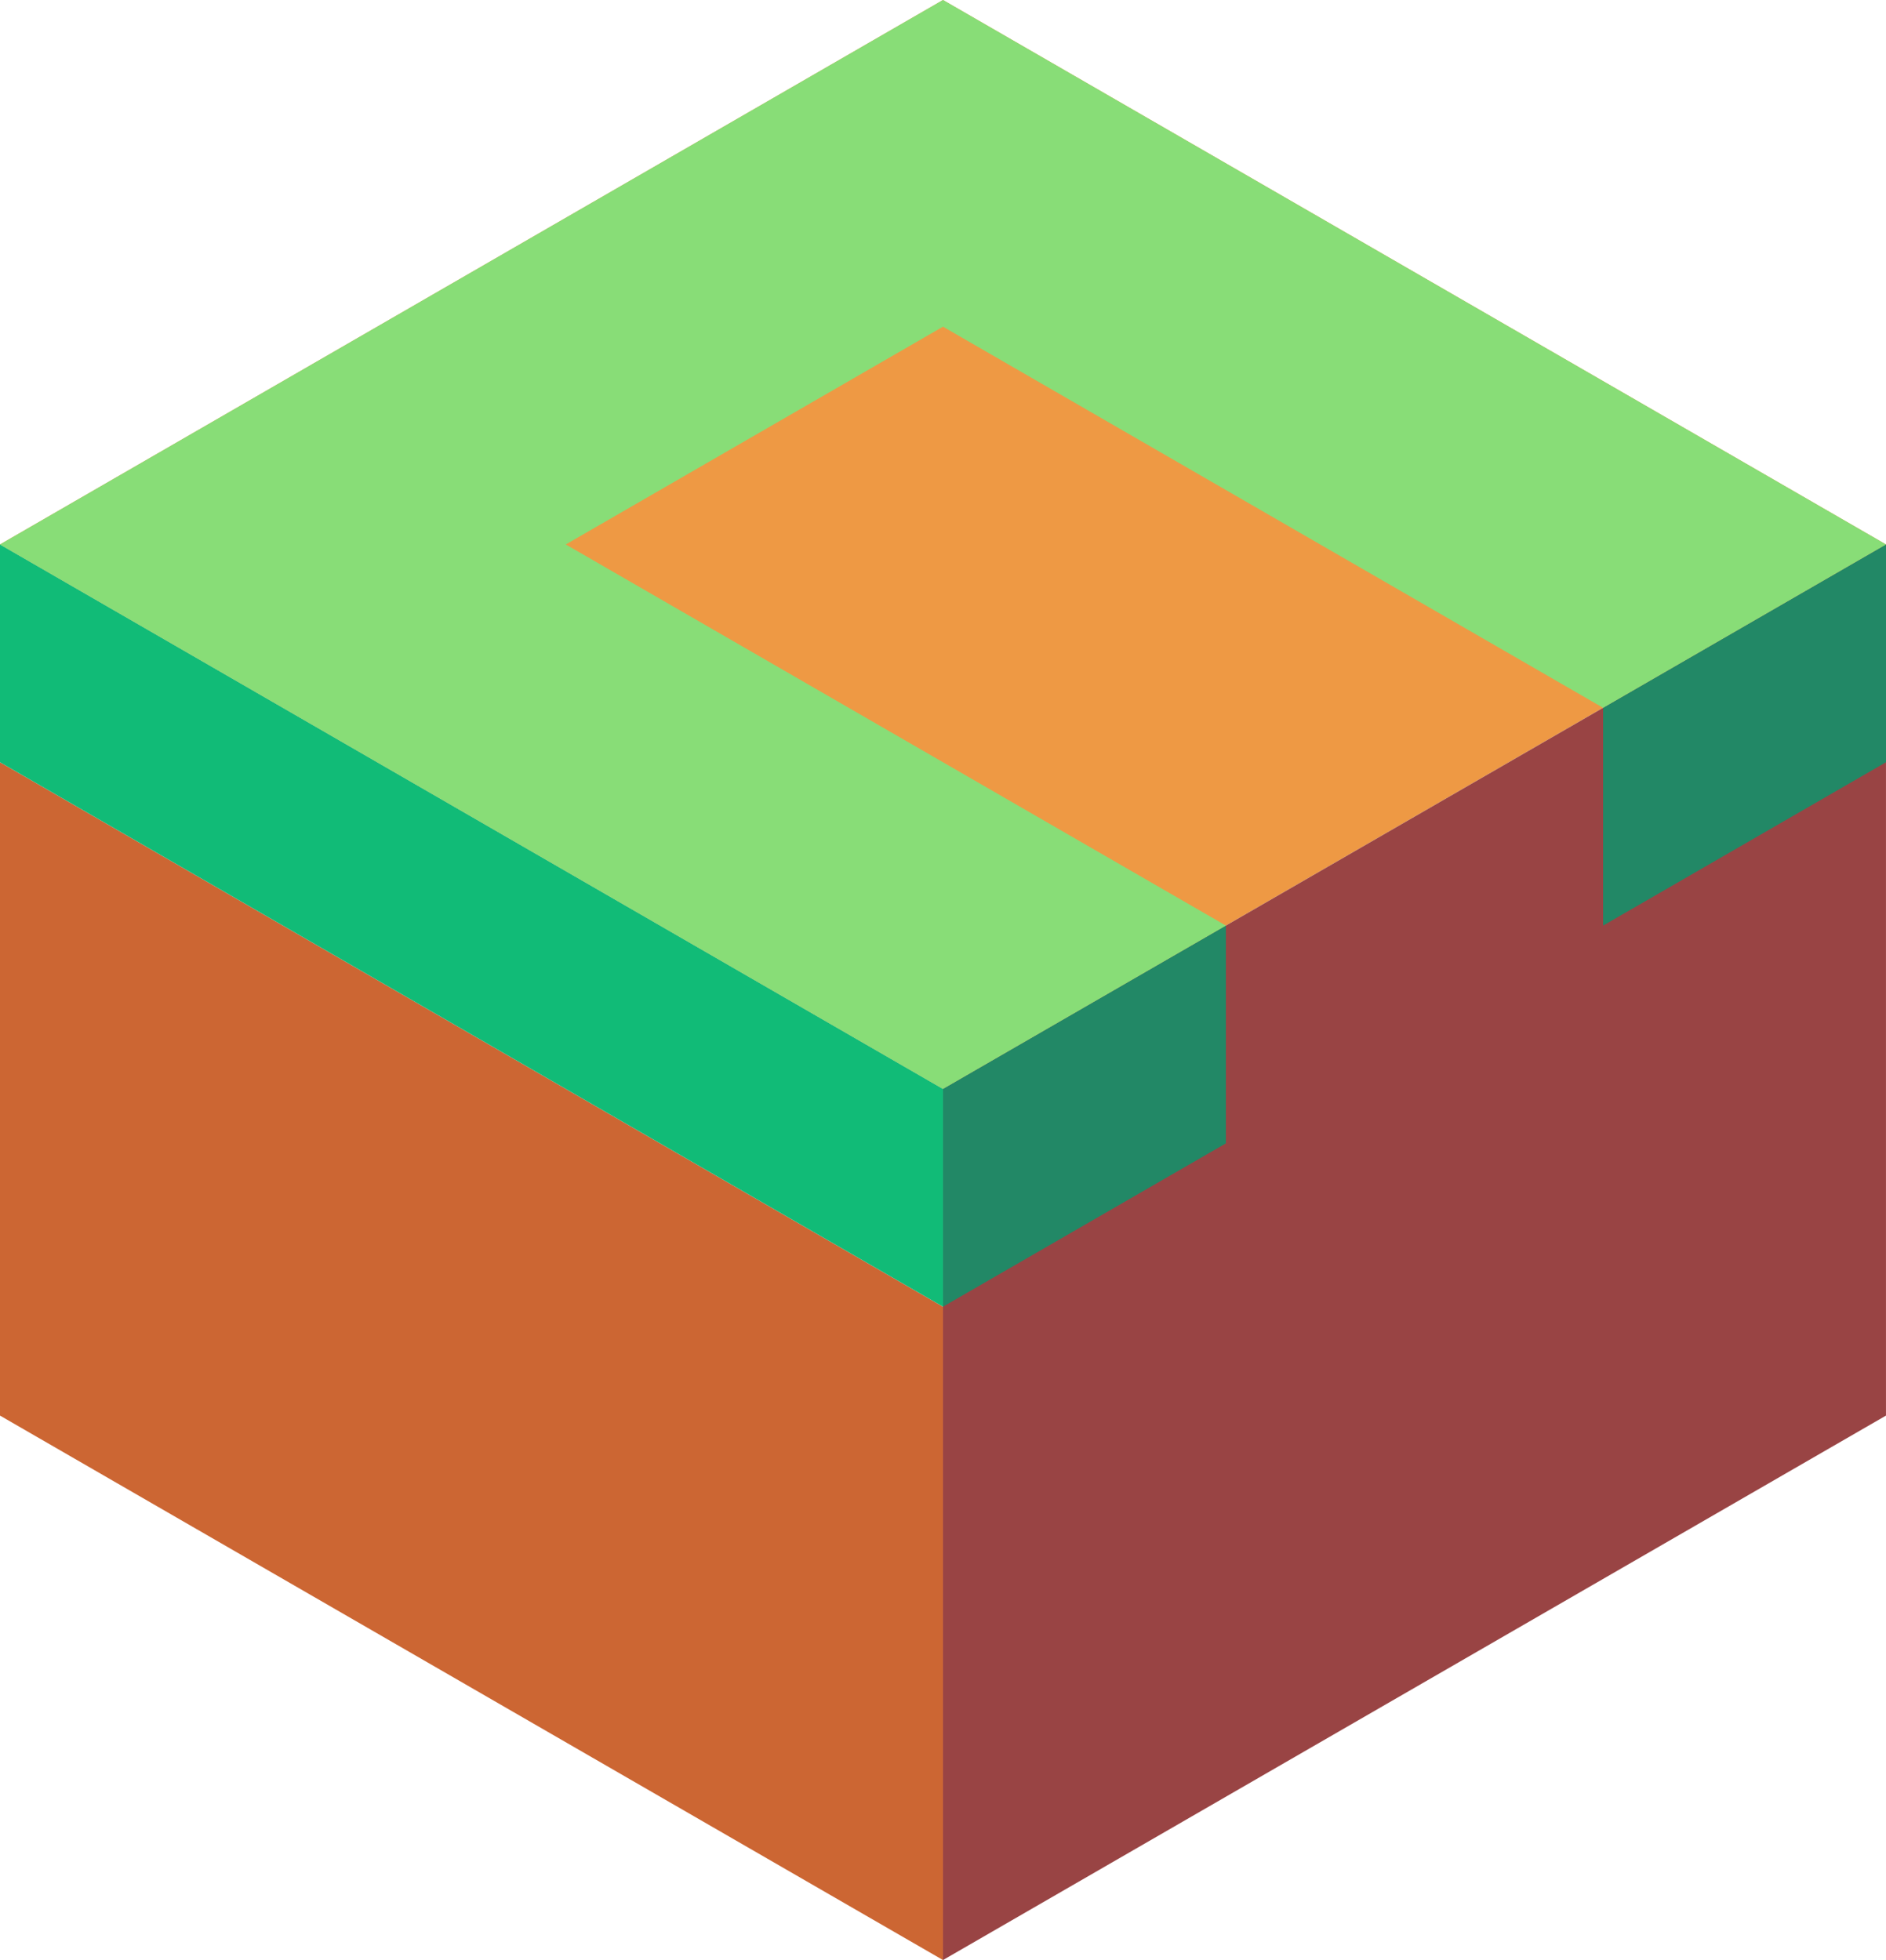 <svg xmlns="http://www.w3.org/2000/svg" viewBox="496.468 318.021 86.603 90"><path d="M539.769 368.021l-43.301-25 43.301-25 43.301 25z" fill="#e94"/><path d="M583.07 343.021v40l-43.301 25v-40z" fill="#944"/><path d="M539.769 408.021l-43.301-25v-30l43.301 25z" fill="#c63"/><path d="M552.759 360.521v10l-12.99 7.5v-10z" fill="#286"/><path d="M539.769 378.021l-43.301-25v-10l43.301 25z" fill="#1b7"/><path d="M583.071 343.021v10l-12.99 7.5v-10z" fill="#286"/><path d="M539.769 368.021l12.99-7.5-30.311-17.5 17.321-10 30.311 17.5 12.99-7.5-43.301-25-43.301 25z" fill="#8d7"/></svg>